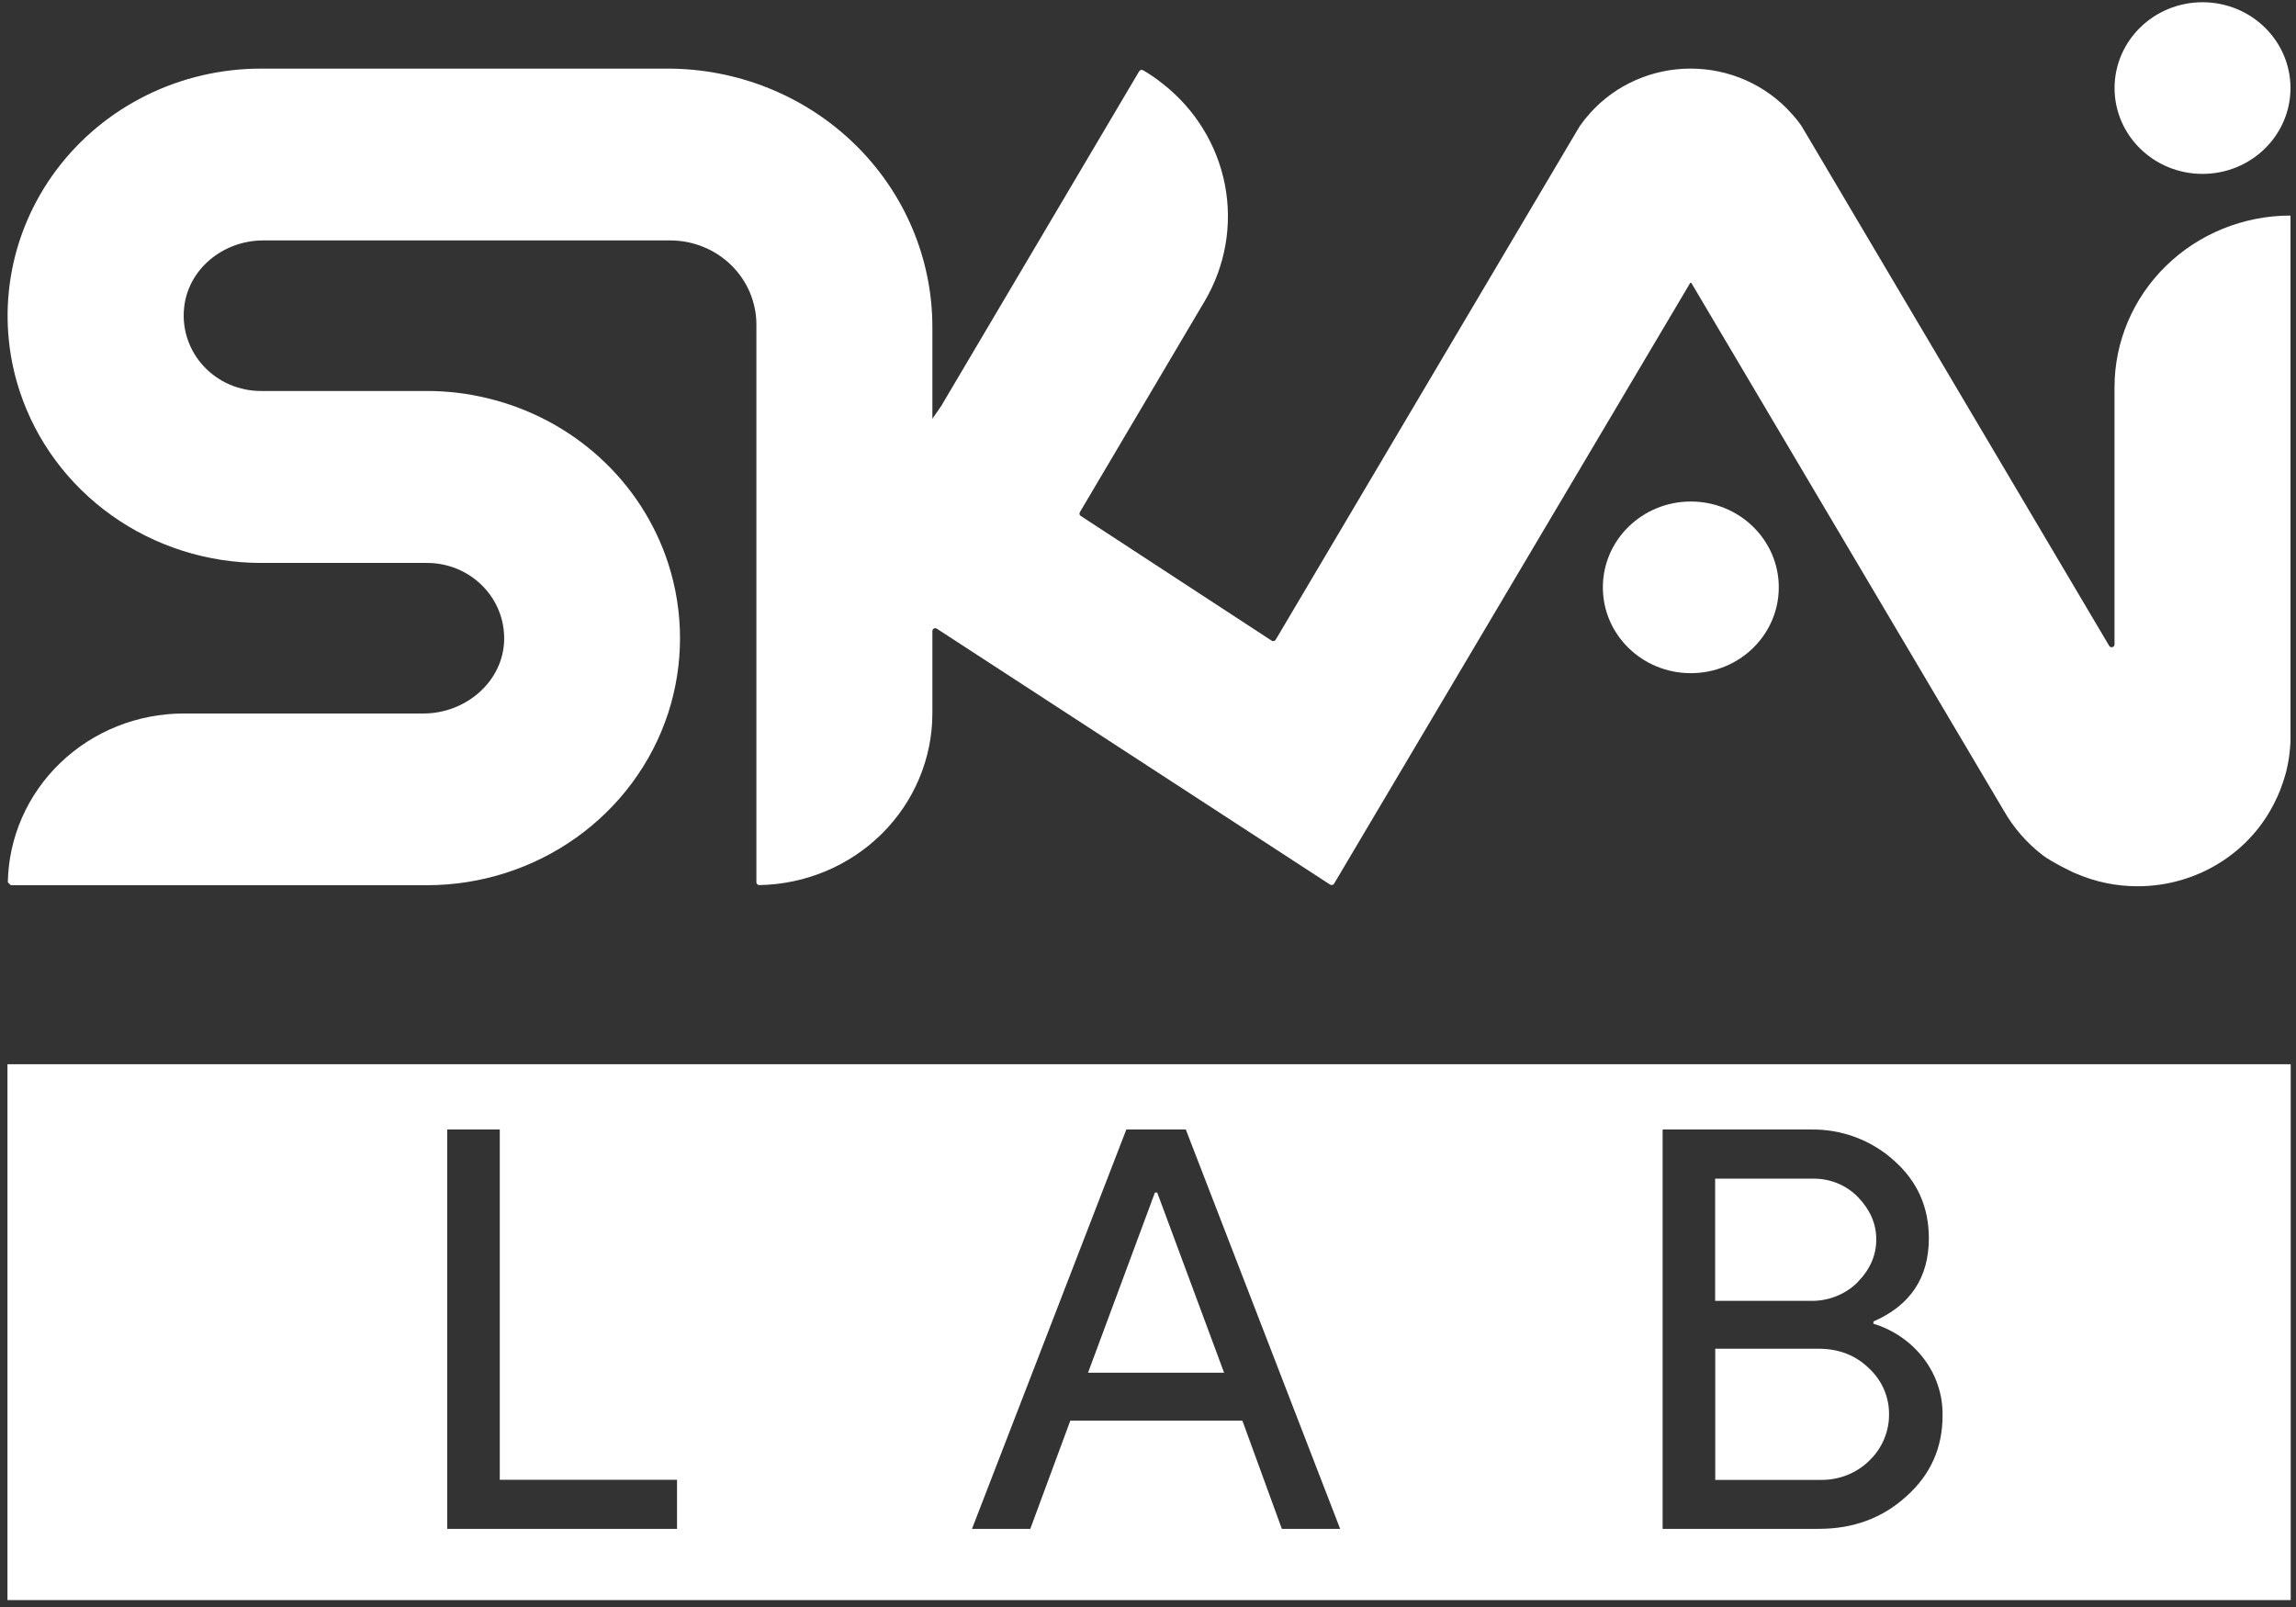 <svg width="180" height="126" viewBox="0 0 180 126" fill="none" xmlns="http://www.w3.org/2000/svg">
<rect x="0" y="0" width="180" height="126" fill="#333333" stroke="none"/>
<path d="M172.671 13.634C176.48 13.634 179.567 10.621 179.567 6.905C179.567 3.189 176.48 0.176 172.671 0.176C168.863 0.176 165.776 3.189 165.776 6.905C165.776 10.621 168.863 13.634 172.671 13.634Z" fill="white"/>
<path d="M132.556 52.781C136.364 52.781 139.451 49.769 139.451 46.052C139.451 42.336 136.364 39.323 132.556 39.323C128.747 39.323 125.66 42.336 125.66 46.052C125.66 49.769 128.747 52.781 132.556 52.781Z" fill="white"/>
<path d="M90.722 93.504H90.543L85.299 107.631H95.966L90.722 93.504ZM90.722 93.504H90.543L85.299 107.631H95.966L90.722 93.504ZM0.585 83.445V125.457H179.585V83.445H0.585ZM53.076 119.873H35.06V88.562H39.181V116.027H53.076V119.873ZM100.493 119.873L97.4 111.388H83.909L80.772 119.873H76.201L88.302 88.558H92.963L105.064 119.873H100.493ZM149.433 117.34C147.577 119.028 145.291 119.873 142.576 119.873H130.345V88.562H141.952C144.373 88.518 146.718 89.393 148.491 91.002C150.308 92.609 151.216 94.638 151.216 97.089C151.216 100.178 149.767 102.353 146.87 103.614V103.788C148.447 104.269 149.827 105.225 150.813 106.519C151.793 107.801 152.313 109.363 152.292 110.963C152.298 113.52 151.345 115.646 149.433 117.34ZM142.576 105.75H134.471V116.033H142.762C143.471 116.043 144.173 115.912 144.828 115.649C145.483 115.386 146.076 114.996 146.572 114.502C147.061 114.027 147.448 113.461 147.71 112.837C147.972 112.214 148.103 111.545 148.096 110.872C148.098 110.201 147.961 109.538 147.691 108.921C147.421 108.305 147.025 107.748 146.527 107.287C145.47 106.256 144.152 105.75 142.576 105.75ZM145.615 100.546C146.6 99.557 147.095 98.428 147.095 97.184C147.095 95.94 146.61 94.849 145.66 93.86C145.205 93.392 144.655 93.022 144.045 92.773C143.435 92.525 142.779 92.403 142.118 92.416H134.462V101.995H141.948C142.629 102.011 143.307 101.89 143.939 101.641C144.571 101.392 145.144 101.019 145.624 100.546H145.615ZM90.543 93.504L85.299 107.631H95.966L90.722 93.504H90.543Z" fill="white"/>
<path d="M179.569 16.96V57.8C179.569 57.988 179.569 58.302 179.541 58.49C179.541 58.632 179.522 58.777 179.504 58.921C179.486 59.065 179.46 59.332 179.46 59.332C179.441 59.477 179.34 60.04 179.304 60.184C179.267 60.329 179.239 60.471 179.202 60.614C179.127 60.857 179.065 61.098 178.981 61.331C178.898 61.565 178.825 61.77 178.742 61.994C178.742 62.004 178.742 62.022 178.724 62.031C178.669 62.174 178.605 62.318 178.55 62.453C178.506 62.528 178.466 62.605 178.43 62.684V62.694C177.481 64.721 175.955 66.439 174.033 67.644C172.111 68.848 169.875 69.489 167.591 69.488C165.933 69.493 164.292 69.156 162.777 68.499C162.696 68.499 160.858 67.604 160.142 67.056C158.904 66.104 157.871 64.922 157.103 63.578L132.592 22.177H132.511L104.59 69.284C104.575 69.31 104.554 69.333 104.529 69.351C104.505 69.368 104.477 69.381 104.447 69.388C104.417 69.394 104.386 69.395 104.356 69.389C104.326 69.384 104.297 69.373 104.272 69.356L73.443 49.291C73.409 49.269 73.37 49.257 73.33 49.255C73.289 49.253 73.249 49.262 73.214 49.28C73.178 49.299 73.148 49.327 73.128 49.361C73.107 49.395 73.096 49.433 73.096 49.473V55.935C73.094 59.466 71.671 62.855 69.134 65.372C66.598 67.89 63.15 69.335 59.532 69.397C59.502 69.397 59.471 69.392 59.443 69.381C59.415 69.37 59.39 69.353 59.368 69.333C59.346 69.312 59.329 69.287 59.317 69.26C59.305 69.233 59.299 69.203 59.299 69.174V25.439C59.296 23.69 58.582 22.014 57.313 20.778C56.045 19.543 54.325 18.849 52.533 18.851H20.636C17.467 18.851 14.693 21.136 14.427 24.211C14.35 25.029 14.449 25.853 14.717 26.631C14.985 27.409 15.416 28.124 15.982 28.73C16.549 29.337 17.24 29.821 18.009 30.153C18.779 30.484 19.61 30.655 20.452 30.656H33.469C35.079 30.654 36.684 30.847 38.245 31.231C41.534 32.025 44.559 33.628 47.032 35.888C49.506 38.147 51.344 40.988 52.373 44.138C53.624 47.978 53.624 52.102 52.373 55.943C51.089 59.852 48.567 63.261 45.169 65.681C41.772 68.101 37.675 69.406 33.469 69.407H0.845L0.614 69.178C0.676 65.647 2.157 62.282 4.737 59.807C7.318 57.331 10.791 55.944 14.409 55.943H33.193C36.519 55.943 39.441 53.441 39.524 50.197C39.545 49.408 39.405 48.623 39.11 47.888C38.815 47.153 38.373 46.484 37.808 45.919C37.244 45.354 36.569 44.905 35.824 44.599C35.078 44.293 34.278 44.136 33.469 44.138H20.452C16.244 44.135 12.145 42.829 8.746 40.408C5.347 37.986 2.824 34.574 1.54 30.664C0.587 27.758 0.351 24.674 0.851 21.663C1.35 18.651 2.571 15.798 4.414 13.334C6.257 10.87 8.67 8.865 11.457 7.483C14.244 6.101 17.326 5.381 20.452 5.38H52.33C55.057 5.379 57.757 5.902 60.276 6.919C62.796 7.937 65.085 9.428 67.013 11.309C68.942 13.19 70.472 15.424 71.515 17.882C72.559 20.34 73.096 22.974 73.096 25.635V32.835L73.086 32.853L73.096 32.862V32.835L73.846 31.747V31.735L89.307 5.59C89.322 5.565 89.342 5.542 89.365 5.524C89.389 5.507 89.416 5.493 89.445 5.486C89.474 5.478 89.504 5.476 89.533 5.48C89.563 5.484 89.591 5.494 89.617 5.509C90.151 5.819 90.659 6.168 91.139 6.553C93.692 8.545 95.428 11.365 96.032 14.5C96.635 17.635 96.066 20.877 94.428 23.638L84.657 40.161C84.629 40.209 84.62 40.266 84.633 40.32C84.645 40.373 84.679 40.421 84.726 40.452L99.694 50.232C99.719 50.249 99.748 50.26 99.778 50.266C99.808 50.271 99.839 50.271 99.868 50.264C99.898 50.257 99.926 50.245 99.95 50.227C99.975 50.209 99.995 50.187 100.01 50.161L123.141 11.079L123.812 9.95L123.875 9.851C124.122 9.497 124.393 9.159 124.685 8.839C125.668 7.751 126.876 6.88 128.231 6.283C129.585 5.687 131.054 5.378 132.539 5.378C134.025 5.378 135.494 5.687 136.848 6.283C138.202 6.88 139.411 7.751 140.394 8.839C140.694 9.159 140.97 9.5 141.22 9.859C141.242 9.888 141.26 9.918 141.275 9.95L141.946 11.079L165.356 50.641C165.381 50.683 165.419 50.715 165.464 50.733C165.509 50.751 165.559 50.754 165.606 50.742C165.654 50.73 165.695 50.702 165.725 50.664C165.755 50.627 165.771 50.58 165.772 50.533V30.363C165.772 26.8 167.22 23.383 169.797 20.86C172.374 18.336 175.872 16.913 179.522 16.901C179.536 16.904 179.548 16.911 179.557 16.922C179.566 16.933 179.57 16.946 179.569 16.96Z" fill="white"/>
</svg>
